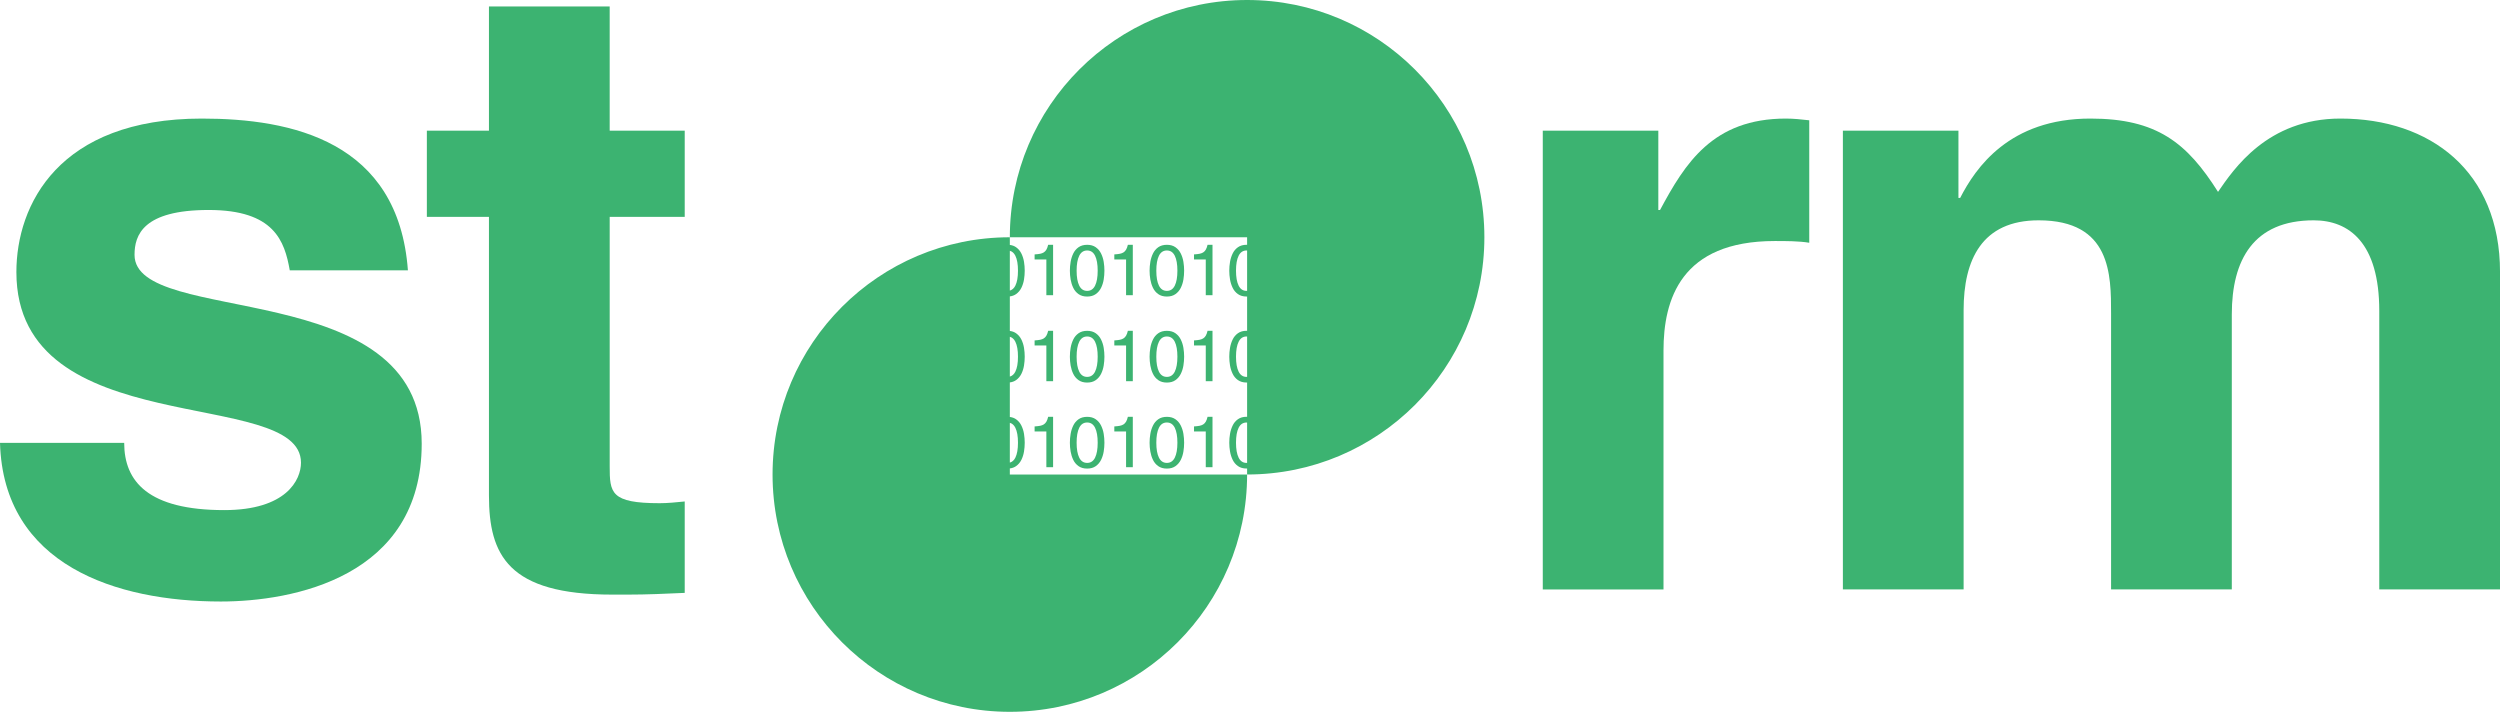 <?xml version="1.0" encoding="UTF-8" standalone="no"?>
<svg
   id="Calque_1"
   data-name="Calque 1"
   viewBox="0 0 1952.7 556"
   version="1.1"
   sodipodi:docname="storm-logo2.svg"
   inkscape:version="1.3.2 (091e20ef0f, 2023-11-25)"
   xmlns:inkscape="http://www.inkscape.org/namespaces/inkscape"
   xmlns:sodipodi="http://sodipodi.sourceforge.net/DTD/sodipodi-0.dtd"
   xmlns="http://www.w3.org/2000/svg"
   xmlns:svg="http://www.w3.org/2000/svg">
  <sodipodi:namedview
     id="namedview21"
     pagecolor="#ffffff"
     bordercolor="#000000"
     borderopacity="0.25"
     inkscape:showpageshadow="2"
     inkscape:pageopacity="0.0"
     inkscape:pagecheckerboard="0"
     inkscape:deskcolor="#d1d1d1"
     inkscape:zoom="0.61197318"
     inkscape:cx="975.53295"
     inkscape:cy="278.60698"
     inkscape:window-width="1904"
     inkscape:window-height="995"
     inkscape:window-x="1928"
     inkscape:window-y="40"
     inkscape:window-maximized="0"
     inkscape:current-layer="Calque_1" />
  <defs
     id="defs1">
    <style
       id="style1">
      .cls-1 {
        fill: #97d8b2;
        stroke-width: 0px;
      }
    </style>
  </defs>
  <g
     id="g21">
    <path
       class="cls-1"
       d="m 817.29,195.02 c -0.56,0.93 -1.23,1.64 -2.02,2.13 -0.78,0.48 -1.72,0.84 -2.8,1.06 -1.08,0.22 -2.54,0.39 -4.36,0.51 v 3.92 h 9.18 v 27.94 h 5.26 v -39.36 h -3.86 c -0.38,1.61 -0.84,2.87 -1.4,3.81 z"
       id="path1"
       style="fill:#3cb371;fill-opacity:1" />
    <path
       class="cls-1"
       d="m 860.04,198.04 c -0.99,-2.02 -2.38,-3.66 -4.17,-4.93 -1.79,-1.27 -4.03,-1.9 -6.72,-1.9 -2.69,0 -4.92,0.64 -6.72,1.9 -1.79,1.27 -3.17,2.91 -4.14,4.93 -0.97,2.01 -1.65,4.17 -2.04,6.47 -0.39,2.29 -0.59,4.6 -0.59,6.91 0,2.31 0.19,4.62 0.59,6.91 0.39,2.29 1.07,4.45 2.04,6.47 0.97,2.02 2.36,3.66 4.14,4.92 1.79,1.27 4.03,1.9 6.72,1.9 2.69,0 4.93,-0.63 6.72,-1.9 1.79,-1.27 3.18,-2.91 4.17,-4.92 0.99,-2.02 1.67,-4.17 2.04,-6.47 0.37,-2.3 0.56,-4.6 0.56,-6.91 0,-2.31 -0.19,-4.62 -0.56,-6.91 -0.37,-2.3 -1.05,-4.45 -2.04,-6.47 z m -4.7,25.06 c -1.36,2.74 -3.42,4.11 -6.19,4.11 -2.77,0 -4.82,-1.37 -6.18,-4.11 -1.36,-2.74 -2.04,-6.64 -2.04,-11.67 0,-5.03 0.68,-8.93 2.04,-11.67 1.36,-2.75 3.42,-4.12 6.18,-4.12 2.76,0 4.82,1.37 6.19,4.12 1.36,2.74 2.04,6.63 2.04,11.67 0,5.04 -0.68,8.93 -2.04,11.67 z"
       id="path2"
       style="fill:#3cb371;fill-opacity:1" />
    <path
       class="cls-1"
       d="m 879.55,195.02 c -0.56,0.93 -1.23,1.64 -2.02,2.13 -0.78,0.48 -1.71,0.84 -2.8,1.06 -1.09,0.22 -2.54,0.39 -4.36,0.51 v 3.92 h 9.18 v 27.94 h 5.26 v -39.36 h -3.86 c -0.37,1.61 -0.84,2.87 -1.4,3.81 z"
       id="path3"
       style="fill:#3cb371;fill-opacity:1" />
    <path
       class="cls-1"
       d="m 922.3,198.04 c -0.99,-2.02 -2.38,-3.66 -4.17,-4.93 -1.79,-1.27 -4.03,-1.9 -6.72,-1.9 -2.69,0 -4.93,0.64 -6.72,1.9 -1.79,1.27 -3.17,2.91 -4.14,4.93 -0.97,2.01 -1.65,4.17 -2.04,6.47 -0.39,2.29 -0.59,4.6 -0.59,6.91 0,2.31 0.2,4.62 0.59,6.91 0.39,2.29 1.07,4.45 2.04,6.47 0.97,2.02 2.35,3.66 4.14,4.92 1.79,1.27 4.03,1.9 6.72,1.9 2.69,0 4.93,-0.63 6.72,-1.9 1.79,-1.27 3.18,-2.91 4.17,-4.92 0.99,-2.01 1.67,-4.17 2.04,-6.47 0.37,-2.3 0.56,-4.6 0.56,-6.91 0,-2.31 -0.19,-4.62 -0.56,-6.91 -0.37,-2.3 -1.05,-4.45 -2.04,-6.47 z m -4.7,25.06 c -1.37,2.74 -3.43,4.11 -6.19,4.11 -2.76,0 -4.82,-1.37 -6.19,-4.11 -1.36,-2.74 -2.04,-6.64 -2.04,-11.67 0,-5.03 0.68,-8.93 2.04,-11.67 1.36,-2.75 3.42,-4.12 6.19,-4.12 2.77,0 4.82,1.37 6.19,4.12 1.36,2.74 2.04,6.63 2.04,11.67 0,5.04 -0.68,8.93 -2.04,11.67 z"
       id="path4"
       style="fill:#3cb371;fill-opacity:1" />
    <path
       class="cls-1"
       d="m 941.81,195.02 c -0.56,0.93 -1.23,1.64 -2.02,2.13 -0.78,0.48 -1.71,0.84 -2.8,1.06 -1.09,0.22 -2.54,0.39 -4.37,0.51 v 3.92 h 9.18 v 27.94 h 5.26 v -39.36 h -3.86 c -0.37,1.61 -0.84,2.87 -1.4,3.81 z"
       id="path5"
       style="fill:#3cb371;fill-opacity:1" />
    <path
       class="cls-1"
       d="m 817.29,262.2 c -0.56,0.93 -1.23,1.64 -2.02,2.13 -0.78,0.48 -1.72,0.84 -2.8,1.06 -1.08,0.22 -2.54,0.39 -4.36,0.51 v 3.92 h 9.18 v 27.94 h 5.26 V 258.4 h -3.86 c -0.38,1.61 -0.84,2.87 -1.4,3.81 z"
       id="path6"
       style="fill:#3cb371;fill-opacity:1" />
    <path
       class="cls-1"
       d="m 860.04,265.23 c -0.99,-2.02 -2.38,-3.66 -4.17,-4.93 -1.79,-1.27 -4.03,-1.9 -6.72,-1.9 -2.69,0 -4.92,0.64 -6.72,1.9 -1.79,1.27 -3.17,2.91 -4.14,4.93 -0.97,2.01 -1.65,4.17 -2.04,6.47 -0.39,2.29 -0.59,4.6 -0.59,6.91 0,2.31 0.19,4.62 0.59,6.91 0.39,2.29 1.07,4.45 2.04,6.47 0.97,2.02 2.36,3.66 4.14,4.92 1.79,1.27 4.03,1.9 6.72,1.9 2.69,0 4.93,-0.63 6.72,-1.9 1.79,-1.27 3.18,-2.91 4.17,-4.92 0.99,-2.02 1.67,-4.17 2.04,-6.47 0.37,-2.3 0.56,-4.6 0.56,-6.91 0,-2.31 -0.19,-4.62 -0.56,-6.91 -0.37,-2.3 -1.05,-4.45 -2.04,-6.47 z m -4.7,25.05 c -1.36,2.74 -3.42,4.11 -6.19,4.11 -2.77,0 -4.82,-1.37 -6.18,-4.11 -1.36,-2.74 -2.04,-6.64 -2.04,-11.67 0,-5.03 0.68,-8.93 2.04,-11.67 1.36,-2.75 3.42,-4.12 6.18,-4.12 2.76,0 4.82,1.37 6.19,4.12 1.36,2.74 2.04,6.63 2.04,11.67 0,5.04 -0.68,8.93 -2.04,11.67 z"
       id="path7"
       style="fill:#3cb371;fill-opacity:1" />
    <path
       class="cls-1"
       d="m 879.55,262.2 c -0.56,0.93 -1.23,1.64 -2.02,2.13 -0.78,0.48 -1.71,0.84 -2.8,1.06 -1.09,0.22 -2.54,0.39 -4.36,0.51 v 3.92 h 9.18 v 27.94 h 5.26 V 258.4 h -3.86 c -0.37,1.61 -0.84,2.87 -1.4,3.81 z"
       id="path8"
       style="fill:#3cb371;fill-opacity:1" />
    <path
       class="cls-1"
       d="m 922.3,265.23 c -0.99,-2.02 -2.38,-3.66 -4.17,-4.93 -1.79,-1.27 -4.03,-1.9 -6.72,-1.9 -2.69,0 -4.93,0.64 -6.72,1.9 -1.79,1.27 -3.17,2.91 -4.14,4.93 -0.97,2.01 -1.65,4.17 -2.04,6.47 -0.39,2.29 -0.59,4.6 -0.59,6.91 0,2.31 0.2,4.62 0.59,6.91 0.39,2.29 1.07,4.45 2.04,6.47 0.97,2.02 2.35,3.66 4.14,4.92 1.79,1.27 4.03,1.9 6.72,1.9 2.69,0 4.93,-0.63 6.72,-1.9 1.79,-1.27 3.18,-2.91 4.17,-4.92 0.99,-2.01 1.67,-4.17 2.04,-6.47 0.37,-2.3 0.56,-4.6 0.56,-6.91 0,-2.31 -0.19,-4.62 -0.56,-6.91 -0.37,-2.3 -1.05,-4.45 -2.04,-6.47 z m -4.7,25.05 c -1.37,2.74 -3.43,4.11 -6.19,4.11 -2.76,0 -4.82,-1.37 -6.19,-4.11 -1.36,-2.74 -2.04,-6.64 -2.04,-11.67 0,-5.03 0.68,-8.93 2.04,-11.67 1.36,-2.75 3.42,-4.12 6.19,-4.12 2.77,0 4.82,1.37 6.19,4.12 1.36,2.74 2.04,6.63 2.04,11.67 0,5.04 -0.68,8.93 -2.04,11.67 z"
       id="path9"
       style="fill:#3cb371;fill-opacity:1" />
    <path
       class="cls-1"
       d="m 941.81,262.2 c -0.56,0.93 -1.23,1.64 -2.02,2.13 -0.78,0.48 -1.71,0.84 -2.8,1.06 -1.09,0.22 -2.54,0.39 -4.37,0.51 v 3.92 h 9.18 v 27.94 h 5.26 V 258.4 h -3.86 c -0.37,1.61 -0.84,2.87 -1.4,3.81 z"
       id="path10"
       style="fill:#3cb371;fill-opacity:1" />
    <path
       class="cls-1"
       d="m 817.29,329.38 c -0.56,0.93 -1.23,1.64 -2.02,2.13 -0.78,0.48 -1.72,0.84 -2.8,1.06 -1.08,0.22 -2.54,0.39 -4.36,0.51 V 337 h 9.18 v 27.94 h 5.26 v -39.36 h -3.86 c -0.38,1.61 -0.84,2.87 -1.4,3.81 z"
       id="path11"
       style="fill:#3cb371;fill-opacity:1" />
    <path
       class="cls-1"
       d="m 860.04,332.41 c -0.99,-2.02 -2.38,-3.66 -4.17,-4.93 -1.79,-1.27 -4.03,-1.9 -6.72,-1.9 -2.69,0 -4.92,0.64 -6.72,1.9 -1.79,1.27 -3.17,2.91 -4.14,4.93 -0.97,2.01 -1.65,4.17 -2.04,6.47 -0.39,2.29 -0.59,4.6 -0.59,6.91 0,2.31 0.19,4.62 0.59,6.91 0.39,2.29 1.07,4.45 2.04,6.47 0.97,2.02 2.36,3.66 4.14,4.92 1.79,1.27 4.03,1.9 6.72,1.9 2.69,0 4.93,-0.63 6.72,-1.9 1.79,-1.27 3.18,-2.91 4.17,-4.92 0.99,-2.02 1.67,-4.17 2.04,-6.47 0.37,-2.3 0.56,-4.6 0.56,-6.91 0,-2.31 -0.19,-4.62 -0.56,-6.91 -0.37,-2.3 -1.05,-4.45 -2.04,-6.47 z m -4.7,25.05 c -1.36,2.74 -3.42,4.11 -6.19,4.11 -2.77,0 -4.82,-1.37 -6.18,-4.11 -1.36,-2.74 -2.04,-6.64 -2.04,-11.67 0,-5.03 0.68,-8.93 2.04,-11.67 1.36,-2.75 3.42,-4.12 6.18,-4.12 2.76,0 4.82,1.37 6.19,4.12 1.36,2.74 2.04,6.63 2.04,11.67 0,5.04 -0.68,8.93 -2.04,11.67 z"
       id="path12"
       style="fill:#3cb371;fill-opacity:1" />
    <path
       class="cls-1"
       d="m 879.55,329.38 c -0.56,0.93 -1.23,1.64 -2.02,2.13 -0.78,0.48 -1.71,0.84 -2.8,1.06 -1.09,0.22 -2.54,0.39 -4.36,0.51 V 337 h 9.18 v 27.94 h 5.26 v -39.36 h -3.86 c -0.37,1.61 -0.84,2.87 -1.4,3.81 z"
       id="path13"
       style="fill:#3cb371;fill-opacity:1" />
    <path
       class="cls-1"
       d="m 922.3,332.41 c -0.99,-2.02 -2.38,-3.66 -4.17,-4.93 -1.79,-1.27 -4.03,-1.9 -6.72,-1.9 -2.69,0 -4.93,0.64 -6.72,1.9 -1.79,1.27 -3.17,2.91 -4.14,4.93 -0.97,2.01 -1.65,4.17 -2.04,6.47 -0.39,2.29 -0.59,4.6 -0.59,6.91 0,2.31 0.2,4.62 0.59,6.91 0.39,2.29 1.07,4.45 2.04,6.47 0.97,2.02 2.35,3.66 4.14,4.92 1.79,1.27 4.03,1.9 6.72,1.9 2.69,0 4.93,-0.63 6.72,-1.9 1.79,-1.27 3.18,-2.91 4.17,-4.92 0.99,-2.01 1.67,-4.17 2.04,-6.47 0.37,-2.3 0.56,-4.6 0.56,-6.91 0,-2.31 -0.19,-4.62 -0.56,-6.91 -0.37,-2.3 -1.05,-4.45 -2.04,-6.47 z m -4.7,25.05 c -1.37,2.74 -3.43,4.11 -6.19,4.11 -2.76,0 -4.82,-1.37 -6.19,-4.11 -1.36,-2.74 -2.04,-6.64 -2.04,-11.67 0,-5.03 0.68,-8.93 2.04,-11.67 1.36,-2.75 3.42,-4.12 6.19,-4.12 2.77,0 4.82,1.37 6.19,4.12 1.36,2.74 2.04,6.63 2.04,11.67 0,5.04 -0.68,8.93 -2.04,11.67 z"
       id="path14"
       style="fill:#3cb371;fill-opacity:1" />
    <path
       class="cls-1"
       d="m 941.81,329.38 c -0.56,0.93 -1.23,1.64 -2.02,2.13 -0.78,0.48 -1.71,0.84 -2.8,1.06 -1.09,0.22 -2.54,0.39 -4.37,0.51 V 337 h 9.18 v 27.94 h 5.26 v -39.36 h -3.86 c -0.37,1.61 -0.84,2.87 -1.4,3.81 z"
       id="path15"
       style="fill:#3cb371;fill-opacity:1" />
    <path
       class="cls-1"
       d="m 788.76,365.88 c 1.88,-0.23 3.5,-0.83 4.86,-1.79 1.79,-1.27 3.18,-2.91 4.17,-4.92 0.99,-2.02 1.67,-4.17 2.04,-6.47 0.37,-2.3 0.56,-4.6 0.56,-6.91 0,-2.31 -0.19,-4.62 -0.56,-6.91 -0.37,-2.3 -1.05,-4.45 -2.04,-6.47 -0.99,-2.02 -2.38,-3.66 -4.17,-4.93 -1.36,-0.96 -2.98,-1.56 -4.86,-1.79 V 298.7 c 1.88,-0.23 3.5,-0.83 4.86,-1.79 1.79,-1.27 3.18,-2.91 4.17,-4.92 0.99,-2.02 1.67,-4.17 2.04,-6.47 0.37,-2.3 0.56,-4.6 0.56,-6.91 0,-2.31 -0.19,-4.62 -0.56,-6.91 -0.37,-2.3 -1.05,-4.45 -2.04,-6.47 -0.99,-2.02 -2.38,-3.66 -4.17,-4.93 -1.36,-0.96 -2.98,-1.56 -4.86,-1.79 v -26.99 c 1.88,-0.23 3.5,-0.83 4.86,-1.79 1.79,-1.27 3.18,-2.91 4.17,-4.92 0.99,-2.02 1.67,-4.17 2.04,-6.47 0.37,-2.3 0.56,-4.6 0.56,-6.91 0,-2.31 -0.19,-4.62 -0.56,-6.91 -0.37,-2.3 -1.05,-4.45 -2.04,-6.47 -0.99,-2.02 -2.38,-3.66 -4.17,-4.93 -1.36,-0.96 -2.98,-1.56 -4.86,-1.79 v -5.99 c -102.36,0 -185.33,82.98 -185.33,185.33 0,102.35 82.98,185.33 185.33,185.33 102.35,0 185.33,-82.98 185.33,-185.33 H 788.76 v -4.78 z m 4.32,-31.76 c 1.36,2.74 2.04,6.63 2.04,11.67 0,5.04 -0.68,8.93 -2.04,11.67 -1.04,2.08 -2.48,3.37 -4.32,3.87 v -31.08 c 1.84,0.5 3.29,1.78 4.32,3.87 z m 0,-67.19 c 1.36,2.74 2.04,6.63 2.04,11.67 0,5.04 -0.68,8.93 -2.04,11.67 -1.04,2.08 -2.48,3.37 -4.32,3.87 v -31.08 c 1.84,0.5 3.29,1.78 4.32,3.87 z m 0,-67.18 c 1.36,2.74 2.04,6.63 2.04,11.67 0,5.04 -0.68,8.93 -2.04,11.67 -1.04,2.08 -2.48,3.37 -4.32,3.87 v -31.08 c 1.84,0.5 3.29,1.78 4.32,3.87 z"
       id="path16"
       style="fill:#3cb371;fill-opacity:1" />
    <path
       class="cls-1"
       d="M 974.09,0 C 871.73,0 788.76,82.98 788.76,185.33 h 185.33 v 5.9 c -0.14,0 -0.28,-0.03 -0.43,-0.03 -2.69,0 -4.93,0.64 -6.72,1.9 -1.79,1.27 -3.18,2.91 -4.14,4.93 -0.97,2.01 -1.65,4.17 -2.05,6.47 -0.39,2.29 -0.59,4.6 -0.59,6.91 0,2.31 0.2,4.62 0.59,6.91 0.39,2.29 1.07,4.45 2.05,6.47 0.97,2.02 2.35,3.66 4.14,4.92 1.79,1.27 4.03,1.9 6.72,1.9 0.15,0 0.28,-0.02 0.43,-0.03 v 26.81 c -0.14,0 -0.28,-0.03 -0.43,-0.03 -2.69,0 -4.93,0.64 -6.72,1.9 -1.79,1.27 -3.18,2.91 -4.14,4.93 -0.97,2.01 -1.65,4.17 -2.05,6.47 -0.39,2.29 -0.59,4.6 -0.59,6.91 0,2.31 0.2,4.62 0.59,6.91 0.39,2.29 1.07,4.45 2.05,6.47 0.97,2.02 2.35,3.66 4.14,4.92 1.79,1.27 4.03,1.9 6.72,1.9 0.15,0 0.28,-0.02 0.43,-0.03 v 26.81 c -0.14,0 -0.28,-0.03 -0.43,-0.03 -2.69,0 -4.93,0.64 -6.72,1.9 -1.79,1.27 -3.18,2.91 -4.14,4.93 -0.97,2.01 -1.65,4.17 -2.05,6.47 -0.39,2.29 -0.59,4.6 -0.59,6.91 0,2.31 0.2,4.62 0.59,6.91 0.39,2.29 1.07,4.45 2.05,6.47 0.97,2.02 2.35,3.66 4.14,4.92 1.79,1.27 4.03,1.9 6.72,1.9 0.15,0 0.28,-0.02 0.43,-0.03 v 4.7 c 102.36,0 185.33,-82.98 185.33,-185.33 C 1159.42,82.92 1076.45,0 974.09,0 Z m -0.43,227.21 c -2.77,0 -4.83,-1.37 -6.19,-4.11 -1.36,-2.74 -2.05,-6.64 -2.05,-11.67 0,-5.03 0.68,-8.93 2.05,-11.67 1.36,-2.75 3.42,-4.12 6.19,-4.12 0.15,0 0.28,0.05 0.43,0.06 v 31.46 c -0.15,0 -0.27,0.06 -0.43,0.06 z m 0,67.18 c -2.77,0 -4.83,-1.37 -6.19,-4.11 -1.36,-2.74 -2.05,-6.64 -2.05,-11.67 0,-5.03 0.68,-8.93 2.05,-11.67 1.36,-2.75 3.42,-4.12 6.19,-4.12 0.15,0 0.28,0.05 0.43,0.06 v 31.46 c -0.15,0 -0.27,0.06 -0.43,0.06 z m 0,67.19 c -2.77,0 -4.83,-1.37 -6.19,-4.11 -1.36,-2.74 -2.05,-6.64 -2.05,-11.67 0,-5.03 0.68,-8.93 2.05,-11.67 1.36,-2.75 3.42,-4.12 6.19,-4.12 0.15,0 0.28,0.05 0.43,0.06 v 31.46 c -0.15,0 -0.27,0.06 -0.43,0.06 z"
       id="path17"
       style="fill:#3cb371;fill-opacity:1" />
    <path
       class="cls-1"
       d="m 226.33,211.16 c -4.04,-22.9 -12.12,-47.15 -63.32,-47.15 -51.2,0 -57.93,19.54 -57.93,35.03 0,56.58 224.31,15.49 224.31,147.52 0,104.41 -101.04,123.27 -156.95,123.27 C 90.94,469.83 2.69,441.54 0,345.89 h 97 c 0,30.31 18.86,52.54 78.14,52.54 48.5,0 59.95,-23.58 59.95,-37.05 0,-59.95 -222.29,-14.82 -222.29,-148.87 0,-52.54 33.01,-119.9 144.82,-119.9 70.06,0 153.58,17.52 160.99,118.56 h -92.28 z"
       id="path18"
       style="fill:#3cb371;fill-opacity:1" />
    <path
       class="cls-1"
       d="m 476.22,102.04 h 58.6 v 67.36 h -58.6 v 194.67 c 0,20.88 0.67,28.97 39.07,28.97 6.06,0 12.8,-0.67 19.53,-1.35 v 71.4 c -14.82,0.67 -29.64,1.35 -44.46,1.35 h -12.12 c -81.51,0 -96.33,-30.99 -96.33,-77.46 V 169.4 h -48.5 v -67.36 h 48.5 v -97 h 94.3 v 97 z"
       id="path19"
       style="fill:#3cb371;fill-opacity:1" />
    <path
       class="cls-1"
       d="m 1205.02,102.04 h 90.26 v 61.97 h 1.35 c 19.54,-36.37 41.09,-71.4 98.35,-71.4 6.06,0 12.12,0.67 18.19,1.35 v 95.65 c -8.08,-1.35 -18.19,-1.35 -26.94,-1.35 -73.42,0 -86.9,45.81 -86.9,85.55 V 460.4 h -94.3 V 102.04 Z"
       id="path20"
       style="fill:#3cb371;fill-opacity:1" />
    <path
       class="cls-1"
       d="m 1952.7,460.39 h -94.3 V 242.82 c 0,-53.22 -23.58,-70.73 -51.19,-70.73 -47.15,0 -63.99,30.99 -63.99,73.42 v 214.88 h -94.3 V 244.84 c 0,-30.31 0,-72.75 -56.58,-72.75 -44.46,0 -58.6,30.99 -58.6,70.05 v 218.25 h -94.3 V 102.04 h 90.26 v 52.54 h 1.35 c 12.12,-23.58 38.4,-61.97 101.71,-61.97 51.87,0 75.44,18.86 99.69,57.26 12.12,-17.51 38.39,-57.26 95.65,-57.26 70.05,0 124.62,41.09 124.62,119.9 V 460.4 Z"
       id="path21"
       style="fill:#3cb371;fill-opacity:1" />
  </g>
</svg>
